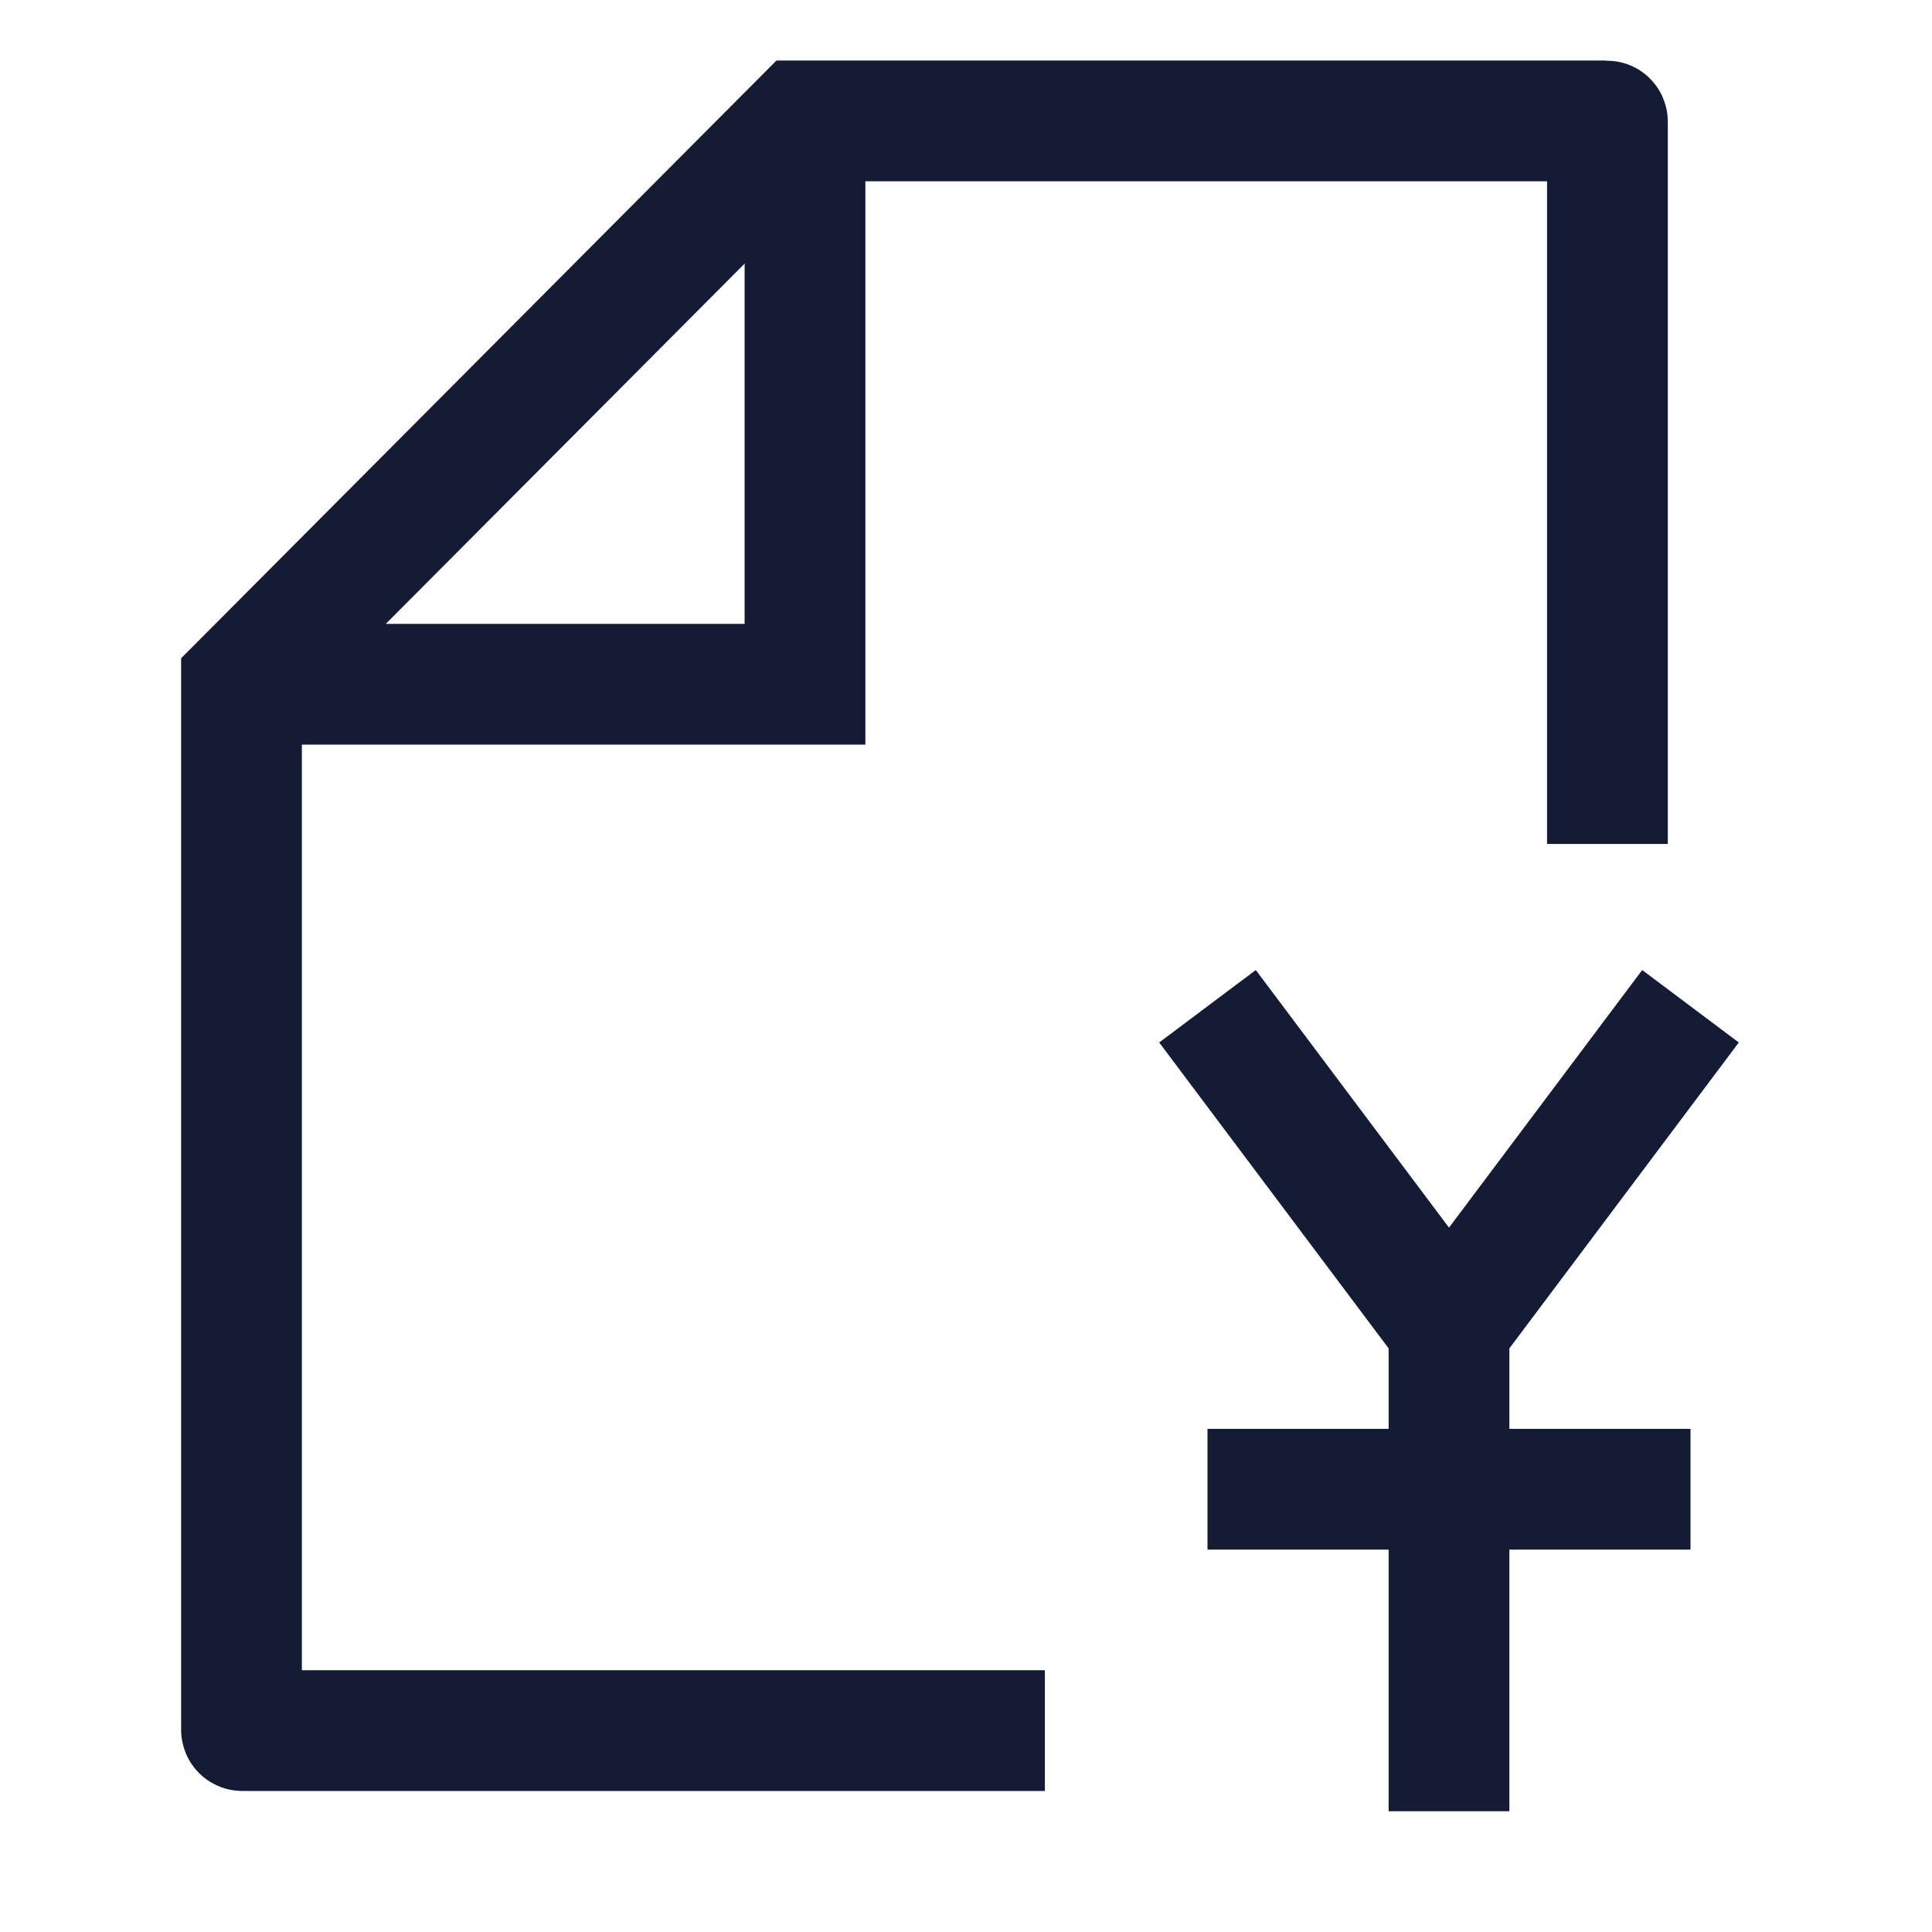<svg width="24" height="24" viewBox="0 0 24 24" fill="none" xmlns="http://www.w3.org/2000/svg">
<path d="M15 12.5L18 16.5M18 16.5L21 12.5M18 16.5V22.5M21 18.5H15" stroke="#141B34" stroke-width="1.5" stroke-linejoin="round"/>
<path d="M10 1.5V8.5H3" stroke="#141B34" stroke-width="1.5"/>
<path d="M19.968 10.484V1.512C19.968 1.506 19.963 1.502 19.958 1.502L9.957 1.502L3 8.487V21.488C3 21.494 3.004 21.498 3.01 21.498H12.98" stroke="#141B34" stroke-width="1.5"/>
</svg>
